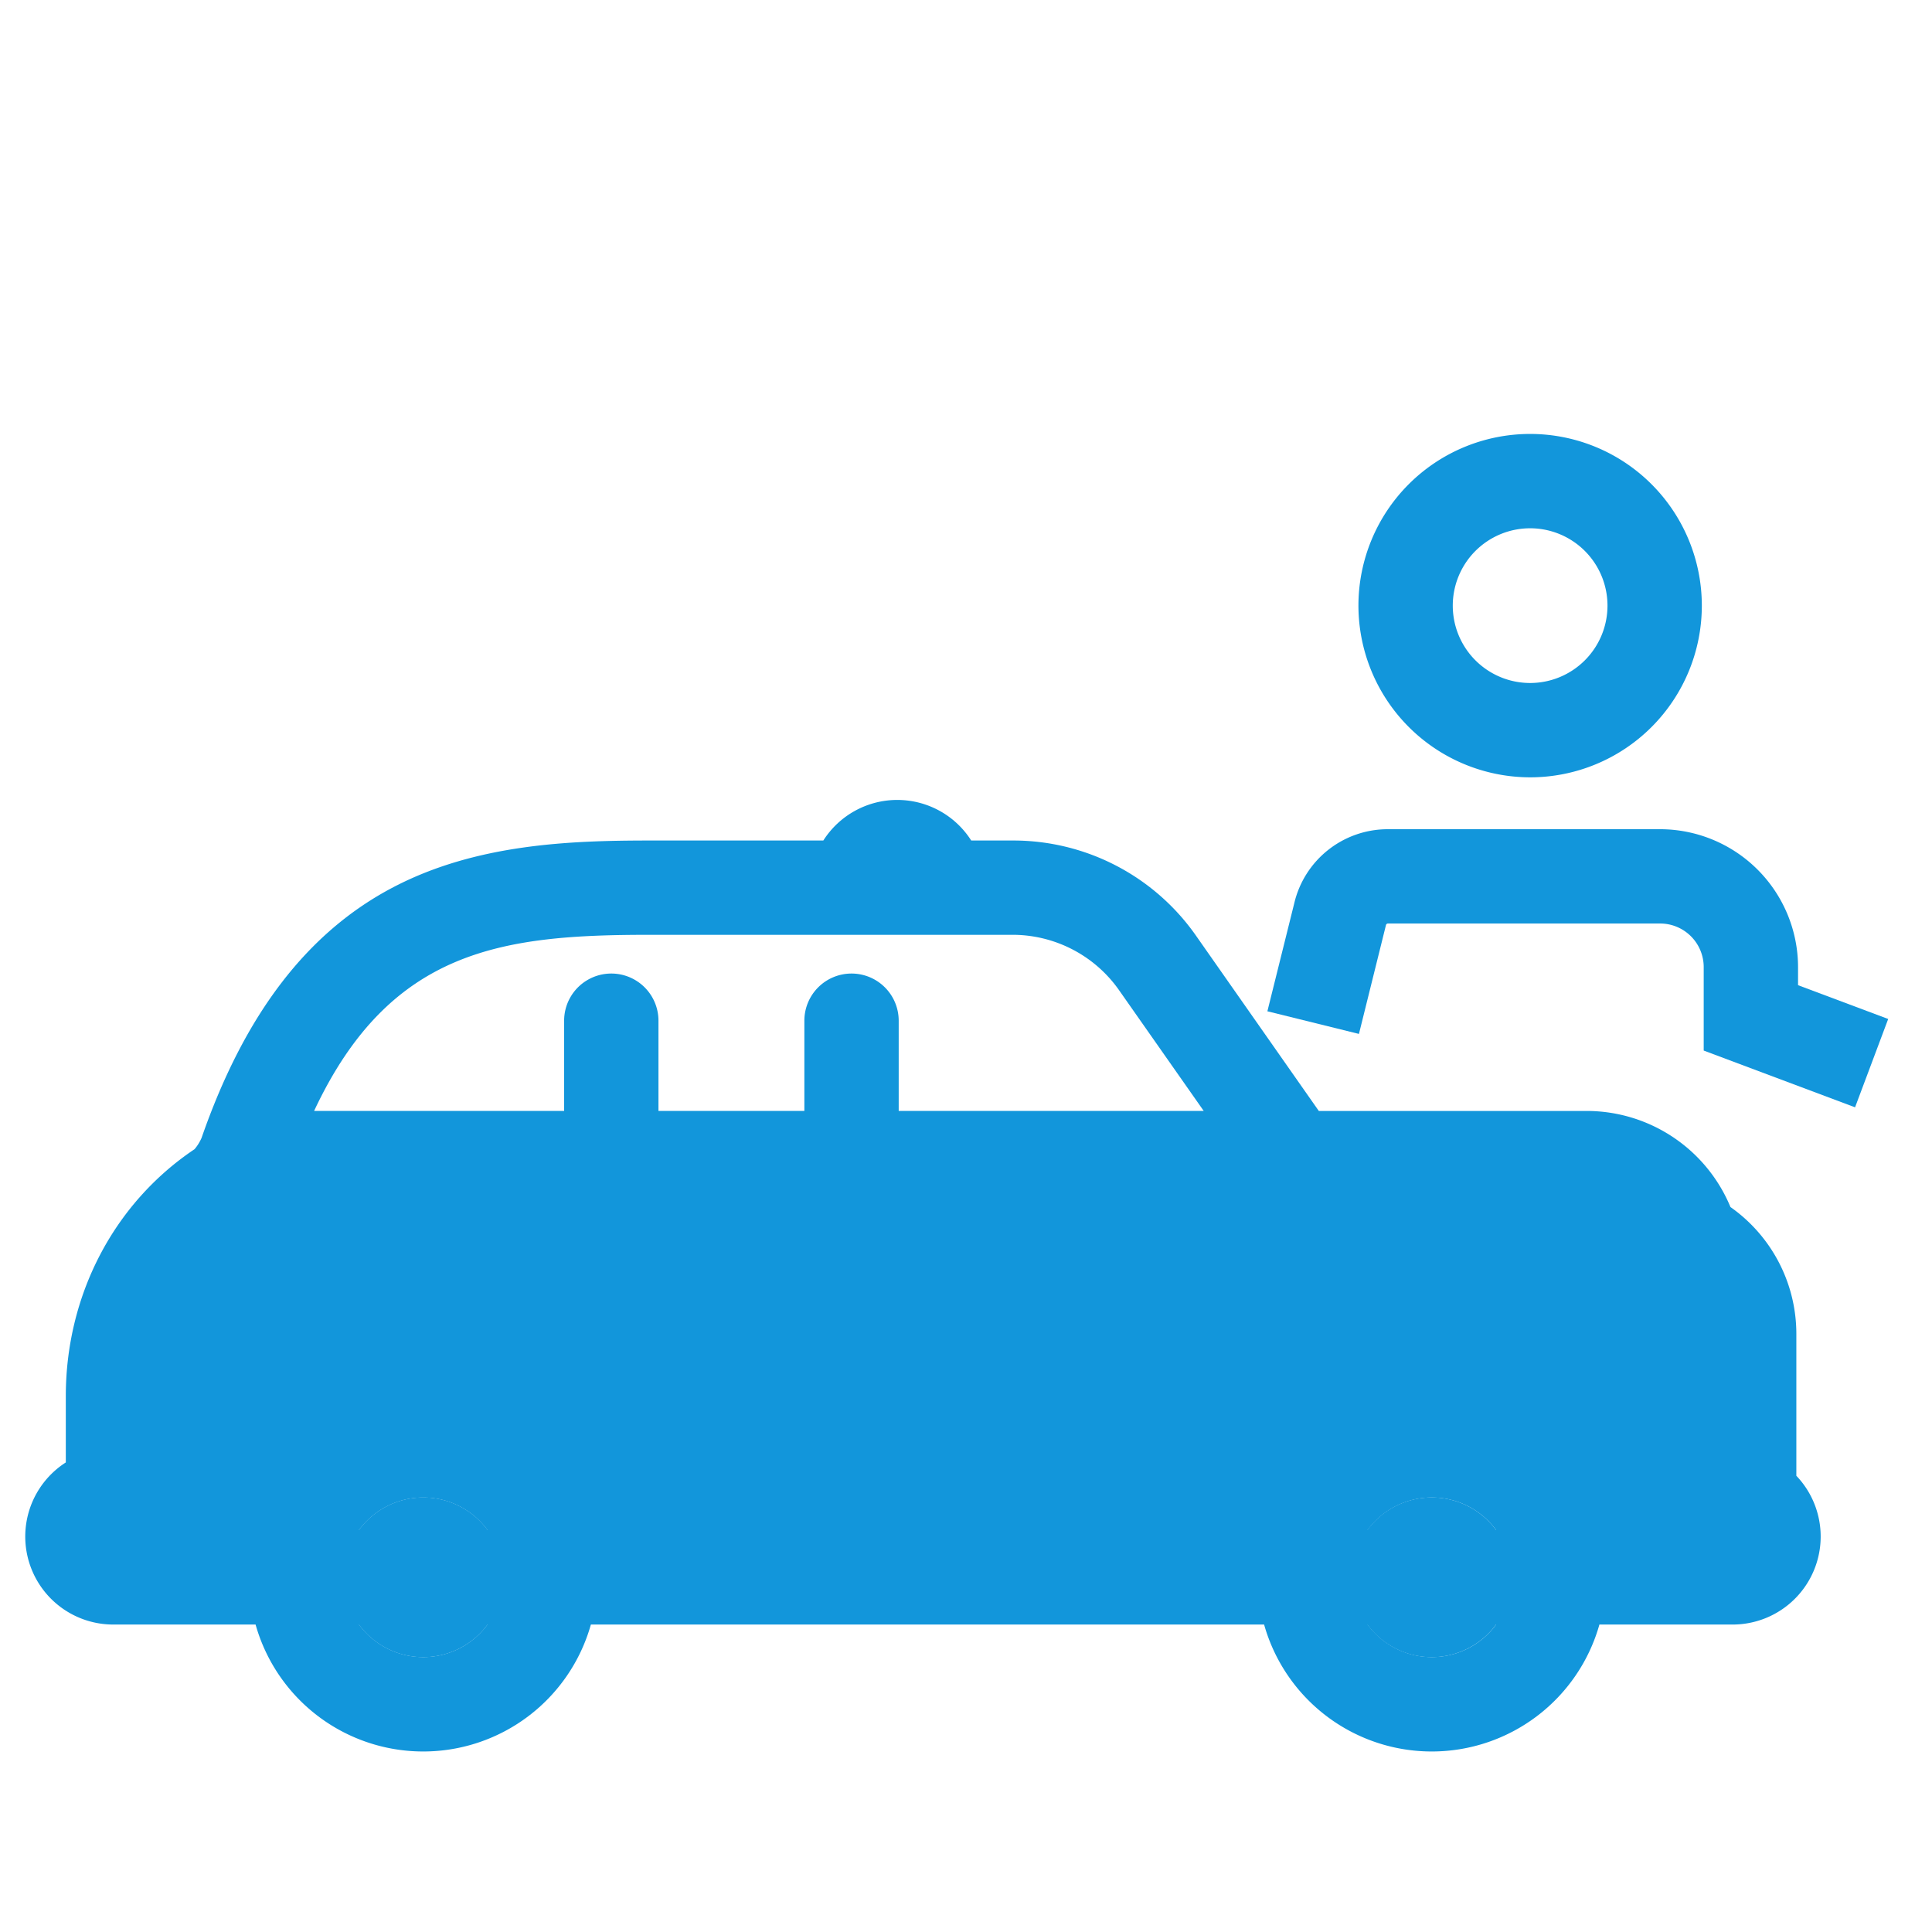 <?xml version="1.0" standalone="no"?><!DOCTYPE svg PUBLIC "-//W3C//DTD SVG 1.1//EN" "http://www.w3.org/Graphics/SVG/1.1/DTD/svg11.dtd"><svg t="1602666678655" class="icon" viewBox="0 0 1024 1024" version="1.1" xmlns="http://www.w3.org/2000/svg" p-id="4044" xmlns:xlink="http://www.w3.org/1999/xlink" width="200" height="200"><defs><style type="text/css"></style></defs><path d="M132.04 621l-58.96 60v139H144l56-56h58l63 63h365l60-60h42l66 66h64.5V700.41l-74.46-74.45-712-4.96z" fill="#1296db" p-id="4045"></path><path d="M743.75 730.34a34 34 0 0 0-27.67 14.24 94.15 94.15 0 0 1 9.77 8.95 21 21 0 0 1 36.22 0.7 94.11 94.11 0 0 1 9.75-9.11 34 34 0 0 0-28.07-14.78zM487.6 801.64a16 16 0 0 0-14.19 8.65 93.24 93.24 0 0 1 12.45 19.2H488a93.25 93.25 0 0 1 13.23-20.11 16 16 0 0 0-13.63-7.74zM743.75 676a88.87 88.87 0 0 0-78.87 48.46 92.53 92.53 0 0 1 13.82 2.11 75.22 75.22 0 0 1 130.22 0.22 92.61 92.61 0 0 1 13.74-2.24A88.87 88.87 0 0 0 743.75 676z" fill="#1296db" p-id="4046"></path><path d="M743.75 712.22a52 52 0 0 0-42.85 22.52 94.38 94.38 0 0 1 11.18 6.84 39 39 0 0 1 63.71 0.5 94.39 94.39 0 0 1 11.1-6.93 52 52 0 0 0-43.14-22.93zM487.6 729.19A88.87 88.87 0 0 0 409.07 777a92.6 92.6 0 0 1 13.83 2.16 75.21 75.21 0 0 1 129.26-0.28 92.57 92.57 0 0 1 13.94-2 88.87 88.87 0 0 0-78.5-47.69zM572.12 748.45a16 16 0 0 0-13.89 8.11 93.29 93.29 0 0 1 13.36 20.17h2.37a93.23 93.23 0 0 1 12.55-19.23 16 16 0 0 0-14.39-9.05zM830.58 695.92a16 16 0 0 0-14.55 9.4 93.25 93.25 0 0 1 12 18.92h3a93.24 93.24 0 0 1 13.29-20.38 16 16 0 0 0-13.74-7.94zM658 783.53a34 34 0 0 0-27.4 13.84 94.13 94.13 0 0 1 9.72 9 21 21 0 0 1 35.34 0 94.13 94.13 0 0 1 9.72-9A34 34 0 0 0 658 783.53z" fill="#1296db" p-id="4047"></path><path d="M743.75 694.11a70.53 70.53 0 0 0-60 33.75 93.62 93.62 0 0 1 12.6 4.65 57.09 57.09 0 0 1 95.07 0.37 93.75 93.75 0 0 1 12.51-4.76 70.53 70.53 0 0 0-60.18-34.01zM131.55 624.5L112.36 644a75.08 75.08 0 0 1 97.28 29.5 92.63 92.63 0 0 1 13.8-2.2 89 89 0 0 0-67.59-47.16L135.1 624c-1.19 0.15-2.37 0.31-3.55 0.5zM487.6 765.42a52 52 0 0 0-42.53 22.05 94.45 94.45 0 0 1 11.15 6.89 39 39 0 0 1 62.3-0.61 94.44 94.44 0 0 1 11.27-6.75 52 52 0 0 0-42.19-21.58z" fill="#1296db" p-id="4048"></path><path d="M487.6 783.53a34 34 0 0 0-27.4 13.84 94.19 94.19 0 0 1 9.72 9 20.95 20.95 0 0 1 34.82-0.81 94.22 94.22 0 0 1 9.76-8.82 34 34 0 0 0-26.9-13.21z" fill="#1296db" p-id="4049"></path><path d="M487.6 747.3a70.52 70.52 0 0 0-59.66 33.2 93.7 93.7 0 0 1 12.58 4.71 57.08 57.08 0 0 1 93.85-0.44 93.58 93.58 0 0 1 12.7-4.58 70.51 70.51 0 0 0-59.47-32.89zM401.76 748.45a16 16 0 0 0-13.89 8.11 93.28 93.28 0 0 1 13.36 20.17h2.37a93.26 93.26 0 0 1 12.55-19.23 16 16 0 0 0-14.39-9.05zM800.89 628.65A89.07 89.07 0 0 0 752 671.38a92.6 92.6 0 0 1 13.75 2.29 75.53 75.53 0 0 1 64.83-37.09 74.78 74.78 0 0 1 25.62 4.54L844 629zM658 747.3a70.52 70.52 0 0 0-59.66 33.2 93.69 93.69 0 0 1 12.58 4.71 57.09 57.09 0 0 1 94.15 0 93.61 93.61 0 0 1 12.59-4.7A70.52 70.52 0 0 0 658 747.3z" fill="#1296db" p-id="4050"></path><path d="M658 729.19A88.87 88.87 0 0 0 579.42 777a92.6 92.6 0 0 1 13.83 2.16 75.21 75.21 0 0 1 129.42 0 92.52 92.52 0 0 1 13.82-2.16A88.87 88.87 0 0 0 658 729.19z" fill="#1296db" p-id="4051"></path><path d="M658 765.42a52 52 0 0 0-42.53 22.05 94.32 94.32 0 0 1 11.15 6.89 39 39 0 0 1 62.76 0 94.35 94.35 0 0 1 11.15-6.88A52 52 0 0 0 658 765.42zM658 801.64a16 16 0 0 0-14.19 8.65 93.24 93.24 0 0 1 12.44 19.17h0.43c1 0 2 0 3 0.06a93.23 93.23 0 0 1 12.49-19.26 16 16 0 0 0-14.17-8.62zM544.43 637.86a94.24 94.24 0 0 1 9.89 8.75 21 21 0 0 1 36.09 0.85 94.16 94.16 0 0 1 9.86-8.94 34.29 34.29 0 0 0-13-11.35l-29.83-0.17a34.26 34.26 0 0 0-13.01 10.86zM776.91 635.54a94.33 94.33 0 0 1 11.21-6.77l-0.15-0.21-17.35-0.12a39.62 39.62 0 0 1 6.29 7.1zM836.53 724.39a92.54 92.54 0 0 1 13.92 2 75.65 75.65 0 0 1 54.5-36.5l-11.16-11.19a89.05 89.05 0 0 0-57.26 45.69zM183 626.69c0.51-0.79 1.05-1.57 1.6-2.33l-7.41-0.05q2.99 1.1 5.81 2.38zM830.58 641.58A70.52 70.52 0 0 0 770.76 675a93.69 93.69 0 0 1 12.5 4.81 57.09 57.09 0 0 1 94.16-0.72 93.64 93.64 0 0 1 12.32-4.5l-23-23a70.06 70.06 0 0 0-36.16-10.01zM579.42 671.29a92.6 92.6 0 0 1 13.83 2.16 75.21 75.21 0 0 1 129.42 0 92.52 92.52 0 0 1 13.83-2.16 89.07 89.07 0 0 0-51.19-43.44l-53.51-0.37a89.07 89.07 0 0 0-52.38 43.81zM701.12 629.13a94.32 94.32 0 0 1 11.15 6.87 39.55 39.55 0 0 1 7-7.91l-17.32-0.09c-0.28 0.35-0.56 0.73-0.83 1.13zM419.69 753.55a94.17 94.17 0 0 1 9.77-9 34 34 0 0 0-54.92-0.66 94.21 94.21 0 0 1 9.83 8.8 20.94 20.94 0 0 1 35.32 0.81zM901.37 756.74a93.27 93.27 0 0 1 13.2 20h0.8c1 0 2.09 0 3.13 0.06v-28a15.89 15.89 0 0 0-17.13 8zM604.28 635.54a94.33 94.33 0 0 1 11.21-6.77c-0.32-0.48-0.67-0.94-1-1.41l-17.93-0.12a39.55 39.55 0 0 1 7.72 8.3zM73.08 823h6.57a51.68 51.68 0 0 0-6.57-2.61z" fill="#1296db" p-id="4052"></path><path d="M855.51 727.62a93.63 93.63 0 0 1 12.67 4.55 57 57 0 0 1 47.19-24.95c1 0 2.09 0 3.13 0.09v-3.91l-9-9a70.59 70.59 0 0 0-53.99 33.22zM888 744.07a94.19 94.19 0 0 1 9.82 8.83 20.92 20.92 0 0 1 20.64-9.21V730.5c-1-0.1-2.08-0.16-3.13-0.16A34 34 0 0 0 888 744.07z" fill="#1296db" p-id="4053"></path><path d="M872.78 734.35A94.37 94.37 0 0 1 884 741.1a39 39 0 0 1 31.34-15.76c1.05 0 2.09 0.06 3.13 0.14v-13.16c-1-0.06-2.08-0.1-3.13-0.1a52 52 0 0 0-42.56 22.13zM716.26 639a94.15 94.15 0 0 1 9.85 9.09 21 21 0 0 1 36.93-0.63 94.16 94.16 0 0 1 9.86-8.94 34.36 34.36 0 0 0-10.8-10.14l-34.29-0.24A34.32 34.32 0 0 0 716.26 639zM263.34 635.71a94.31 94.31 0 0 1 11.18-6.8c-0.91-1.37-1.9-2.67-2.92-3.94l-19.45-0.14a39.4 39.4 0 0 1 11.19 10.88zM279.07 626.7c1.29-0.58 2.61-1.13 3.93-1.65h-5.07q0.59 0.79 1.14 1.65zM238.7 671.32a92.6 92.6 0 0 1 13.8 2.21 75.21 75.21 0 0 1 129.3-0.35 92.57 92.57 0 0 1 13.94-2 89.06 89.06 0 0 0-60.12-45.79l-35.49-0.25a89 89 0 0 0-61.43 46.18zM354.12 626.13c0.13-0.2 0.28-0.39 0.42-0.59h-1.87c0.48 0.19 0.97 0.38 1.45 0.59zM202.79 638.69a94.21 94.21 0 0 1 9.85 9 21 21 0 0 1 36.83 0 94.22 94.22 0 0 1 9.85-9 34.15 34.15 0 0 0-19.58-13.95l-17-0.12a34.15 34.15 0 0 0-19.95 14.07zM187.6 628.9a94.39 94.39 0 0 1 11.19 6.8 39.39 39.39 0 0 1 11.62-11.15l-19.41-0.14a53.38 53.38 0 0 0-3.4 4.49zM433.93 635.54a94.4 94.4 0 0 1 11.21-6.77q-0.9-1.34-1.86-2.6l-18.66-0.17a39.45 39.45 0 0 1 9.31 9.54zM409.07 671.29a92.6 92.6 0 0 1 13.83 2.16 75.21 75.21 0 0 1 129.26-0.28 92.57 92.57 0 0 1 13.94-2 89.07 89.07 0 0 0-55.18-44.57l-45.44-0.32a89.06 89.06 0 0 0-56.41 45.01zM449.7 626.58l0.86-0.36h-1.11zM529.09 628.26a94.39 94.39 0 0 1 11.3 6.65 39.48 39.48 0 0 1 7.72-8l-17.92-0.12c-0.37 0.47-0.74 0.96-1.1 1.47zM374.08 637.86a94.19 94.19 0 0 1 9.89 8.75 21 21 0 0 1 36.09 0.85 94.21 94.21 0 0 1 9.86-8.94A34.23 34.23 0 0 0 414.18 626l-24.39-0.17a34.21 34.21 0 0 0-15.71 12.03zM358.74 628.26a94.4 94.4 0 0 1 11.3 6.65 39.41 39.41 0 0 1 9.31-9.2l-18.64-0.13q-1.02 1.31-1.97 2.68zM401.76 707.22a57 57 0 0 1 47.42 25.31 93.65 93.65 0 0 1 12.59-4.66 70.22 70.22 0 0 0-119.84-0.31 93.5 93.5 0 0 1 12.69 4.52 57 57 0 0 1 47.14-24.86zM73.08 755.25V758c0.32-0.39 0.64-0.78 1-1.17a16.12 16.12 0 0 0-1-1.58zM77.56 753a94.22 94.22 0 0 1 9.81-8.84A34.18 34.18 0 0 0 73.08 733v15a21.13 21.13 0 0 1 4.48 5zM91.39 741.13a94.34 94.34 0 0 1 11.24-6.75 52.16 52.16 0 0 0-29.55-20.49v13.69a39.13 39.13 0 0 1 18.31 13.55zM245.58 757.78a16 16 0 0 0-29 0 93.22 93.22 0 0 1 6.82 9.23h15.42a93.21 93.21 0 0 1 6.76-9.23zM107.23 732.2a93.57 93.57 0 0 1 12.67-4.56 70.67 70.67 0 0 0-46.82-32.29v13.4a57.11 57.11 0 0 1 34.15 23.45zM330.91 809.36a16 16 0 0 0-28 1.2q2.35 2.82 4.48 5.85l11.21 11.21a93.27 93.27 0 0 1 12.31-18.26zM317.25 760.42A57 57 0 0 1 364 784.77a93.58 93.58 0 0 1 12.7-4.58 70.15 70.15 0 0 0-113.26-7.74l9.31 9.31a56.94 56.94 0 0 1 44.5-21.34z" fill="#1296db" p-id="4054"></path><path d="M285.74 794.52a39 39 0 0 1 62.42-0.78 94.37 94.37 0 0 1 11.27-6.74 52 52 0 0 0-83.1-1.63L285 794zM830.58 742.3a75.53 75.53 0 0 1 64.58 36.7 92.58 92.58 0 0 1 13.92-2 88.36 88.36 0 0 0-153-6.94h16.21a75.44 75.44 0 0 1 58.29-27.76zM750.25 770a93.22 93.22 0 0 1 8.59-12.13l-0.45 0.2a16 16 0 0 0-29-0.58A93.28 93.28 0 0 1 741 775l5-5zM830.58 801.64a15.9 15.9 0 0 0-8.48 2.46l15 15a94.1 94.1 0 0 1 7.21-9.6 16 16 0 0 0-13.73-7.86zM125 726.36a92.55 92.55 0 0 1 13.91-2 89 89 0 0 0-60-46.33L73.08 684v6.27A75.67 75.67 0 0 1 125 726.36zM854.1 835.72l-0.85-0.48 0.76 0.76h15.55a57 57 0 0 1 45.82-23c1 0 2.09 0 3.13 0.09v-13.17c-1 0-2.08-0.08-3.13-0.08a70.54 70.54 0 0 0-61.28 35.88z" fill="#1296db" p-id="4055"></path><path d="M876 836h20.41a38.94 38.94 0 0 1 19-4.93c1.05 0 2.09 0.06 3.13 0.14V818c-1-0.06-2.08-0.1-3.13-0.1A51.94 51.94 0 0 0 876 836zM830.58 778.53a39 39 0 0 1 31 15.34 94.41 94.41 0 0 1 11.24-6.81 52 52 0 0 0-76.52-8.75l9.29 9.29a38.9 38.9 0 0 1 24.99-9.07z" fill="#1296db" p-id="4056"></path><path d="M830.58 796.64a21 21 0 0 1 17.24 9.06 94.17 94.17 0 0 1 9.76-8.85 34 34 0 0 0-48.42-5.7l9.35 9.35a20.88 20.88 0 0 1 12.07-3.86zM792.76 774.76a57.06 57.06 0 0 1 84.65 10.1 93.64 93.64 0 0 1 12.67-4.6A70.16 70.16 0 0 0 778.94 770H788zM144.89 765.42a52 52 0 0 0-43 22.71 94.38 94.38 0 0 1 11 7 39 39 0 0 1 61.73-2.83l9.27-9.27a51.9 51.9 0 0 0-39-17.61z" fill="#1296db" p-id="4057"></path><path d="M144.89 747.3A70.52 70.52 0 0 0 84.94 781a93.77 93.77 0 0 1 12.44 4.89 57.07 57.07 0 0 1 90.1-6.32l9.27-9.27a70.4 70.4 0 0 0-51.86-23zM259.91 768.9a75.17 75.17 0 0 1 121.89 10 92.57 92.57 0 0 1 13.94-2 88.35 88.35 0 0 0-150.93-9.9H258zM840.76 822.75l9.55 9.55a75.54 75.54 0 0 1 65.06-37.47c1 0 2.09 0 3.13 0.07v-13.12q-1.56-0.06-3.13-0.06a88.86 88.86 0 0 0-74.61 41.03zM144.89 801.64a16 16 0 0 0-14.66 9.61l-0.71-0.31a92.9 92.9 0 0 1 8.41 12.06H144l14.19-14.19a16 16 0 0 0-13.3-7.17z" fill="#1296db" p-id="4058"></path><path d="M144.89 783.53a34 34 0 0 0-28 14.74 94.11 94.11 0 0 1 9.67 9.23 20.95 20.95 0 0 1 35.26-2.28l9.33-9.33a34 34 0 0 0-26.26-12.36zM109.39 823a70.66 70.66 0 0 0-36.31-21.36v13.54A56.73 56.73 0 0 1 89.63 823z" fill="#1296db" p-id="4059"></path><path d="M115.95 823h16.13a89.07 89.07 0 0 0-59-39.84v13.37A75.67 75.67 0 0 1 115.95 823zM80 779.54A75.15 75.15 0 0 1 200.55 767h16.78a88.3 88.3 0 0 0-144.25-0.89v12q3.48 0.58 6.92 1.43zM433.46 741.6a94.36 94.36 0 0 1 11.17-6.84 52 52 0 0 0-85.38-0.51 94.4 94.4 0 0 1 11.27 6.75 39 39 0 0 1 62.94 0.63zM572.12 799.84A70.49 70.49 0 0 0 514.48 830h17a57 57 0 0 1 81.31 0h17a70.49 70.49 0 0 0-57.67-30.16zM401.76 794.84A75.52 75.52 0 0 1 465.41 830h12.4c0.86-0.09 1.72-0.19 2.59-0.25a88.4 88.4 0 0 0-157.25 0c1.09 0.08 2.18 0.18 3.26 0.3h11.71a75.52 75.52 0 0 1 63.64-35.21zM686.3 829.7l16.91-16.91a70.72 70.72 0 0 0-16.91 16.91zM665 829.85l1.28 0.14h13.76a75.77 75.77 0 0 1 35.59-29.68l18-18A89 89 0 0 0 665 829.85z" fill="#1296db" p-id="4060"></path><path d="M401.76 799.84A70.49 70.49 0 0 0 344.13 830h17a57 57 0 0 1 81.34 0h17a70.49 70.49 0 0 0-57.71-30.16zM572.12 794.84A75.52 75.52 0 0 1 635.77 830h11c1.3-0.14 2.6-0.26 3.91-0.34a88.39 88.39 0 0 0-157.19 0c1.31 0.08 2.61 0.2 3.91 0.34h11a75.52 75.52 0 0 1 63.72-35.16z" fill="#1296db" p-id="4061"></path><path d="M368.51 830H435a51.91 51.91 0 0 0-66.5 0zM538.85 830h66.54a52 52 0 0 0-66.54 0zM289.72 691.83a94.2 94.2 0 0 1 9.7 9 21 21 0 0 1 35-1 94.23 94.23 0 0 1 9.76-8.82 34 34 0 0 0-54.43 0.83zM231.06 671h2.19a93.26 93.26 0 0 1 13.23-20l-0.77 0.34a16 16 0 0 0-29.31 0l-0.74-0.32a93.28 93.28 0 0 1 13.22 20c0.73-0.02 1.45-0.02 2.18-0.02zM144.89 654.69a57 57 0 0 1 47.17 24.92 93.74 93.74 0 0 1 12.55-4.75 70.2 70.2 0 0 0-119.23-0.31A93.62 93.62 0 0 1 98 679.16a57 57 0 0 1 46.89-24.47z" fill="#1296db" p-id="4062"></path><path d="M348.16 688a94.37 94.37 0 0 1 11.27-6.79 52.06 52.06 0 0 0-84.81 0.64 94.37 94.37 0 0 1 11.12 6.92 39 39 0 0 1 62.42-0.78zM401.76 671h1.84a93.27 93.27 0 0 1 13-19.78l-0.21 0.09a16 16 0 0 0-28.88-0.89A93.31 93.31 0 0 1 401.23 671z" fill="#1296db" p-id="4063"></path><path d="M317.25 654.69A57 57 0 0 1 364 679a93.58 93.58 0 0 1 12.7-4.58 70.2 70.2 0 0 0-119.18 0.4 93.64 93.64 0 0 1 12.55 4.75 57 57 0 0 1 47.18-24.88zM487.6 724.19h0.21a93.25 93.25 0 0 1 13.45-20.56 16 16 0 0 0-27.86 0.93 93.24 93.24 0 0 1 12.67 19.65zM487.6 654.69A57 57 0 0 1 534.37 679a93.58 93.58 0 0 1 12.7-4.58 70.2 70.2 0 0 0-119.13 0.31 93.69 93.69 0 0 1 12.58 4.71 57 57 0 0 1 47.08-24.75zM176.38 688.78a94.38 94.38 0 0 1 11.12-6.92 52.05 52.05 0 0 0-84.9-0.5 94.43 94.43 0 0 1 11.24 6.81 39 39 0 0 1 62.54 0.61zM144.89 695.92a16 16 0 0 0-13.8 8 93.25 93.25 0 0 1 13.25 20.32h2.41a93.23 93.23 0 0 1 12.46-19.41 16 16 0 0 0-14.32-8.91zM231.06 694.11A70.53 70.53 0 0 0 171 728a93.63 93.63 0 0 1 12.57 4.69 57.09 57.09 0 0 1 95 0 93.67 93.67 0 0 1 12.56-4.69 70.53 70.53 0 0 0-60.07-33.89zM317.25 695.92a16 16 0 0 0-14.32 8.91 93.24 93.24 0 0 1 12.45 19.39h2.08a93.26 93.26 0 0 1 13.45-20.56 16 16 0 0 0-13.66-7.74z" fill="#1296db" p-id="4064"></path><path d="M231.06 676a88.88 88.88 0 0 0-78.88 48.49 92.56 92.56 0 0 1 13.82 2.15 75.21 75.21 0 0 1 130.18 0 92.54 92.54 0 0 1 13.79-2.16A88.87 88.87 0 0 0 231.06 676zM401.76 689.11a75.54 75.54 0 0 1 65.05 37.46 92.62 92.62 0 0 1 13.82-2.11 88.41 88.41 0 0 0-157.7-0.08 92.48 92.48 0 0 1 13.94 1.92 75.53 75.53 0 0 1 64.89-37.19zM518.52 688a94.44 94.44 0 0 1 11.27-6.79 52.06 52.06 0 0 0-84.72 0.51 94.33 94.33 0 0 1 11.15 6.89 39 39 0 0 1 62.3-0.61zM162.71 700.84a94.18 94.18 0 0 1 9.7-9 34 34 0 0 0-54.55-0.65 94.19 94.19 0 0 1 9.75 8.86 20.95 20.95 0 0 1 35.1 0.81z" fill="#1296db" p-id="4065"></path><path d="M231.06 712.22a52 52 0 0 0-43 22.66 94.41 94.41 0 0 1 11.15 6.87 39 39 0 0 1 63.62 0 94.41 94.41 0 0 1 11.17-6.86 52 52 0 0 0-42.94-22.67z" fill="#1296db" p-id="4066"></path><path d="M231.06 730.34a34 34 0 0 0-27.81 14.43 94.16 94.16 0 0 1 9.76 9 20.95 20.95 0 0 1 36.12 0 94.22 94.22 0 0 1 9.76-9 34 34 0 0 0-27.83-14.43zM572.12 671h1.84a93.26 93.26 0 0 1 13-19.79l-0.21 0.09a16 16 0 0 0-28.88-0.89A93.29 93.29 0 0 1 571.59 671zM469.92 700.62a20.95 20.95 0 0 1 34.82-0.81 94.22 94.22 0 0 1 9.76-8.81 34 34 0 0 0-54.29 0.64 94.19 94.19 0 0 1 9.71 8.98zM658 654.69a57 57 0 0 1 47 24.78 93.61 93.61 0 0 1 12.59-4.7 70.2 70.2 0 0 0-119.32 0 93.75 93.75 0 0 1 12.58 4.71A57 57 0 0 1 658 654.69z" fill="#1296db" p-id="4067"></path><path d="M675.62 700.59a94.13 94.13 0 0 1 9.72-9 34 34 0 0 0-54.78 0 94.13 94.13 0 0 1 9.72 9 21 21 0 0 1 35.34 0z" fill="#1296db" p-id="4068"></path><path d="M700.48 681.72a52 52 0 0 0-85.05 0 94.4 94.4 0 0 1 11.15 6.89 39 39 0 0 1 62.76 0 94.35 94.35 0 0 1 11.14-6.89zM830.58 677.8a34 34 0 0 0-27.77 14.36 94.14 94.14 0 0 1 9.69 9.12 20.94 20.94 0 0 1 35.33-1.28 94.17 94.17 0 0 1 9.76-8.85 34 34 0 0 0-27.01-13.35zM317.25 783.53a34 34 0 0 0-27.53 14 94.2 94.2 0 0 1 9.7 9 21 21 0 0 1 35-1 94.23 94.23 0 0 1 9.76-8.82 34 34 0 0 0-26.93-13.18z" fill="#1296db" p-id="4069"></path><path d="M830.58 672.8a39 39 0 0 1 31 15.34 94.41 94.41 0 0 1 11.24-6.81 52.05 52.05 0 0 0-85.05 0.79 94.43 94.43 0 0 1 11.08 7 39 39 0 0 1 31.73-16.32zM743.75 671c0.95 0 1.89 0 2.83 0.05a93.26 93.26 0 0 1 13-19.8l-0.21 0.09a16 16 0 0 0-29.31 0l-1.72-0.76A93.28 93.28 0 0 1 742 671h1.75zM643.77 704.56a93.23 93.23 0 0 1 12.67 19.65h2.99a93.23 93.23 0 0 1 12.7-19.69 16 16 0 0 0-28.37 0zM615 734.76a52 52 0 0 0-85.38-0.51 94.4 94.4 0 0 1 11.25 6.75 39 39 0 0 1 62.94 0.63 94.36 94.36 0 0 1 11.19-6.87z" fill="#1296db" p-id="4070"></path><path d="M572.12 730.34a34 34 0 0 0-27.22 13.6 94.21 94.21 0 0 1 9.83 8.8 20.94 20.94 0 0 1 35.32 0.81 94.22 94.22 0 0 1 9.77-9 34 34 0 0 0-27.7-14.21zM493.29 724.38a92.47 92.47 0 0 1 13.94 1.92 75.21 75.21 0 0 1 129.94 0.27 92.61 92.61 0 0 1 13.83-2.12 88.41 88.41 0 0 0-157.7-0.08z" fill="#1296db" p-id="4071"></path><path d="M632.14 727.87a70.22 70.22 0 0 0-119.84-0.31 93.63 93.63 0 0 1 12.7 4.52 57.09 57.09 0 0 1 94.55 0.45 93.65 93.65 0 0 1 12.59-4.66z" fill="#1296db" p-id="4072"></path><path d="M952.1 707a82.17 82.17 0 0 0-34.92-67.24 82.54 82.54 0 0 0-76.08-50.93H699l-65.4-93.34a118.18 118.18 0 0 0-96.4-50h-22.43a46.47 46.47 0 0 0-78.39 0h-92c-42.77 0-92 1.9-135.63 24.6-45.75 23.82-79.09 67.35-101.91 133a24.15 24.15 0 0 1-3.72 6C60.35 637.76 34.88 686.48 34.88 740v35.12a46.64 46.64 0 0 0 25 85.92h75.58a92.32 92.32 0 0 0 177.72 0H670a92.32 92.32 0 0 0 177.72 0h70.78a46.65 46.65 0 0 0 33.6-78.85zM344.42 495.47h192.79a69 69 0 0 1 55.5 28.76L638 588.82H476.33V541a25 25 0 0 0-25-25 25 25 0 0 0-25 25v47.82H349V541a25 25 0 0 0-50 0v47.82H166.48c40.32-86.06 100.15-93.35 177.94-93.35zM224.33 878.29A42.25 42.25 0 0 1 190.25 861h68.16a42.25 42.25 0 0 1-34.08 17.29zM190.25 811a42.24 42.24 0 0 1 68.16 0z m568.66 67.29A42.25 42.25 0 0 1 724.82 861H793a42.25 42.25 0 0 1-34.09 17.29zM724.82 811a42.24 42.24 0 0 1 68.18 0z m177.28 0h-54.33A92.32 92.32 0 0 0 670 811H313.19a92.32 92.32 0 0 0-177.72 0H84.88v-71c0-37.24 17.7-70.92 47.35-90.1l1.41-0.91 1.27-1.09a60.13 60.13 0 0 0 8.54-9H841.1a32.44 32.44 0 0 1 31.23 24l2.83 10.48 9.59 5.09A32.38 32.38 0 0 1 902.1 707zM811 412a91 91 0 1 0-91-91 91.1 91.1 0 0 0 91 91z m0-132a41 41 0 1 1-41 41 41 41 0 0 1 41-41z" fill="#1296db" p-id="4073"></path><path d="M953 522.17v-9.59a73.17 73.17 0 0 0-73.08-73.08H735.64A50.91 50.91 0 0 0 686 478.67L671.74 536l48.53 12 14.25-57.41 0.06-0.26a1.09 1.09 0 0 1 1.07-0.85h144.27a23.11 23.11 0 0 1 23.08 23.1v44.24l80.22 30.08 17.56-46.82z" fill="#1296db" p-id="4074"></path><path d="M224.33 878.33A42.33 42.33 0 1 1 266.66 836a42.38 42.38 0 0 1-42.33 42.33zM758.85 878.33A42.33 42.33 0 1 1 801.18 836a42.38 42.38 0 0 1-42.33 42.33z" fill="#1296db" p-id="4075"></path></svg>